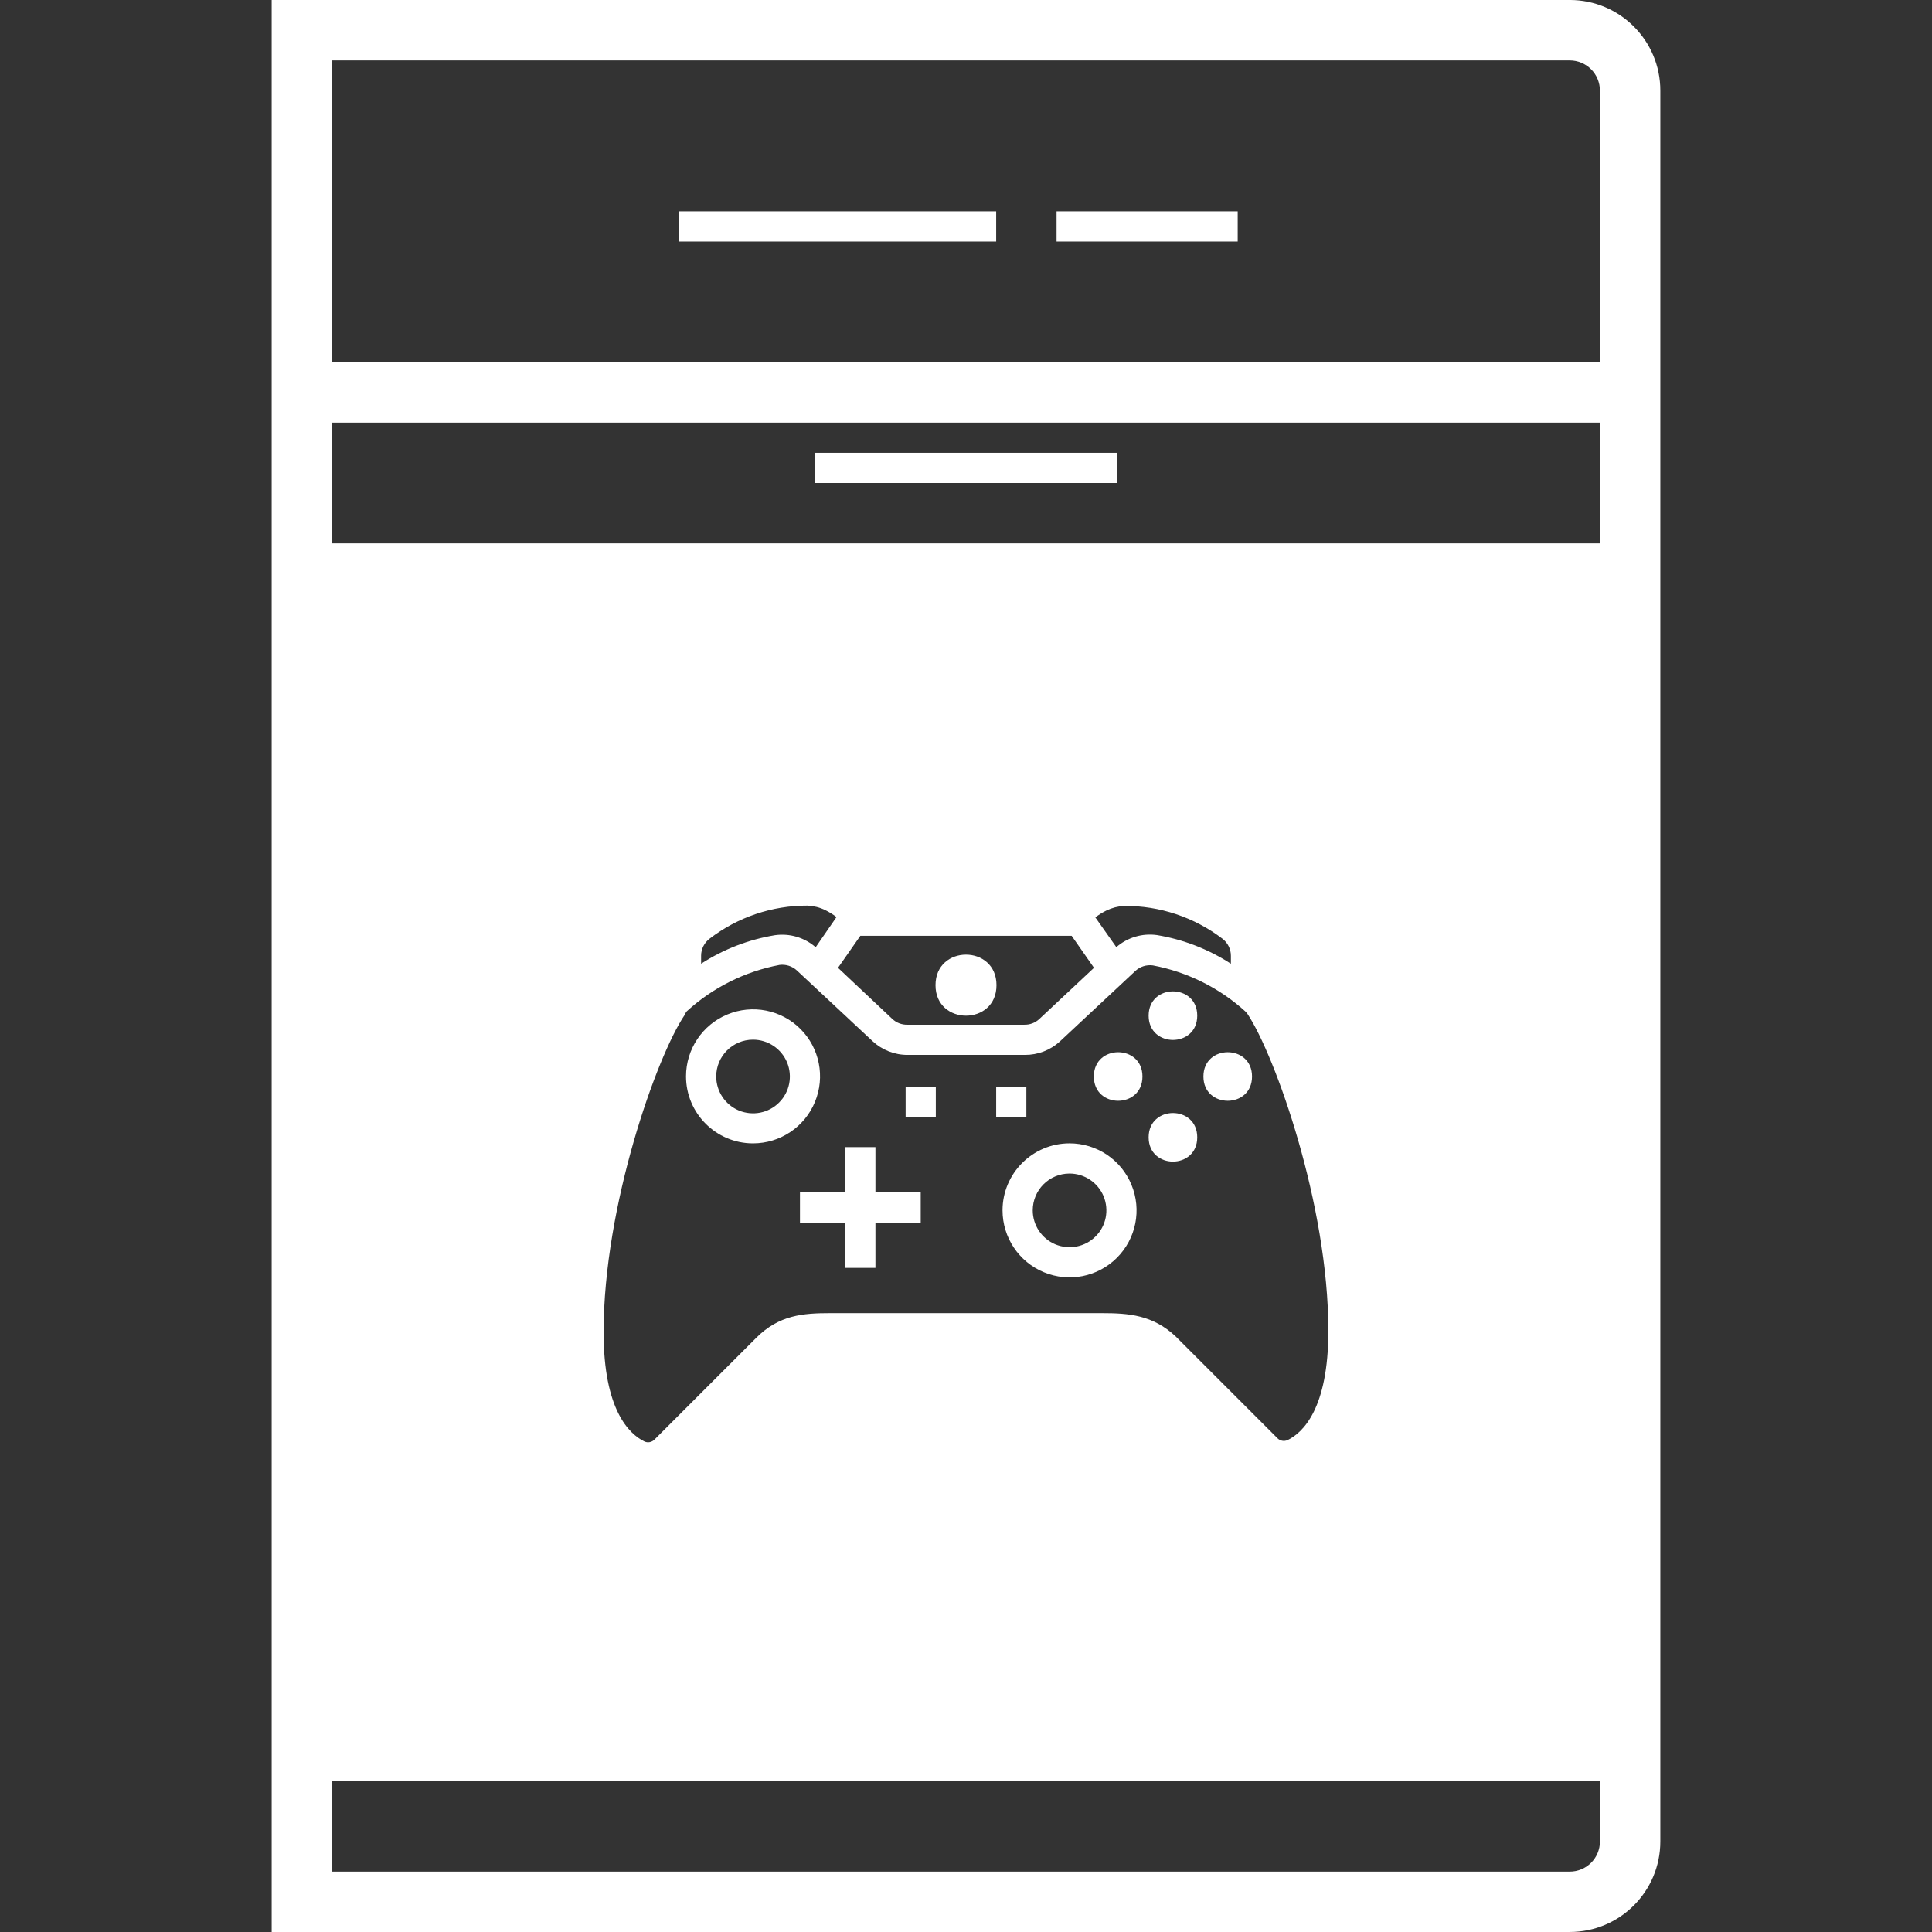 <?xml version="1.0" encoding="UTF-8"?>
<svg fill="#FFFFFF" width="100pt" height="100pt" version="1.1" viewBox="0 0 100 100" xmlns="http://www.w3.org/2000/svg">
 <rect x="0" y="0" width="100" height="100" fill="#333333" stroke="none"/>
 <g>
  <path d="m35.156 10.938h16.406v1.562h-16.406z"/>
  <path d="m42.188 23.438h15.625v1.562h-15.625z"/>
  <path d="m54.688 10.938h9.375v1.562h-9.375z"/>
  <path d="m85.938 95.312v-90.625c0-2.59-2.098-4.688-4.688-4.688h-67.188v100h67.188c2.59 0 4.688-2.098 4.688-4.688zm-45.594-45.367c0.328-0.043 0.66 0.062 0.906 0.289l3.906 3.648c0.496 0.465 1.148 0.723 1.828 0.719h6.062c0.672 0.004 1.316-0.242 1.812-0.695l3.906-3.648c0.242-0.227 0.578-0.332 0.906-0.289 1.781 0.336 3.438 1.156 4.781 2.375 0.043 0.039 0.082 0.082 0.117 0.133 1.422 2.133 4.188 9.867 4.188 16.406 0 4.031-1.32 5.273-2.109 5.656-0.18 0.082-0.395 0.043-0.531-0.102l-5.266-5.266c-1.18-1.109-2.43-1.203-3.82-1.203h-14.062c-1.391 0-2.641 0.094-3.82 1.273l-5.266 5.266c-0.137 0.145-0.352 0.188-0.531 0.102-0.781-0.383-2.109-1.625-2.109-5.656 0-6.57 2.766-14.305 4.188-16.406 0.027-0.074 0.066-0.141 0.117-0.203 1.344-1.23 3.008-2.059 4.797-2.398zm-4.055-0.062v-0.414c0-0.344 0.16-0.664 0.43-0.875 1.457-1.121 3.246-1.727 5.086-1.719 0.316 0.016 0.629 0.094 0.914 0.234 0.203 0.102 0.398 0.219 0.578 0.359l-1.078 1.562c-0.578-0.504-1.344-0.73-2.102-0.625-1.363 0.223-2.668 0.727-3.828 1.477zm7.086 0.211l1.156-1.656h10.938l1.156 1.656-2.828 2.648c-0.211 0.199-0.492 0.305-0.781 0.297h-6.047c-0.289 0.008-0.57-0.098-0.781-0.297zm13.32-2.609c0.18-0.141 0.375-0.258 0.578-0.359 0.285-0.137 0.598-0.219 0.914-0.234 1.84-0.016 3.633 0.586 5.094 1.703 0.27 0.211 0.43 0.531 0.43 0.875v0.414c-1.16-0.754-2.465-1.258-3.828-1.484-0.758-0.105-1.523 0.121-2.102 0.625zm-39.508-19.359v-6.25h65.625v6.25zm64.062-25c0.414 0 0.812 0.164 1.105 0.457s0.457 0.691 0.457 1.105v14.062h-65.625v-15.625zm-64.062 89.062h65.625v3.125c0 0.414-0.164 0.812-0.457 1.105s-0.691 0.457-1.105 0.457h-64.062z"/>
  <path d="m41.406 63.281h2.344v2.344h1.562v-2.344h2.344v-1.562h-2.344v-2.344h-1.562v2.344h-2.344z"/>
  <path d="m38.977 59.18c1.402 0 2.668-0.844 3.203-2.141 0.539-1.297 0.242-2.789-0.75-3.781-0.992-0.992-2.484-1.289-3.781-0.75-1.297 0.535-2.141 1.801-2.141 3.203 0 1.914 1.555 3.469 3.469 3.469zm0-5.367c0.77 0 1.465 0.465 1.762 1.176 0.293 0.715 0.133 1.535-0.414 2.078-0.543 0.547-1.363 0.707-2.078 0.414-0.711-0.297-1.176-0.992-1.176-1.762 0-1.055 0.852-1.906 1.906-1.906z"/>
  <path d="m51.578 50.992c0 2.106-3.156 2.106-3.156 0 0-2.106 3.156-2.106 3.156 0"/>
  <path d="m46.875 56.25h1.562v1.562h-1.562z"/>
  <path d="m61.969 52.57c0 1.676-2.516 1.676-2.516 0 0-1.676 2.516-1.676 2.516 0"/>
  <path d="m64.805 55.719c0 1.676-2.516 1.676-2.516 0s2.516-1.676 2.516 0"/>
  <path d="m59.133 55.719c0 1.676-2.516 1.676-2.516 0s2.516-1.676 2.516 0"/>
  <path d="m61.969 58.867c0 1.676-2.516 1.676-2.516 0 0-1.676 2.516-1.676 2.516 0"/>
  <path d="m51.891 62.648c0 1.402 0.844 2.668 2.141 3.203 1.297 0.539 2.789 0.242 3.781-0.75 0.992-0.992 1.289-2.484 0.75-3.781-0.535-1.297-1.801-2.141-3.203-2.141-1.914 0-3.469 1.555-3.469 3.469zm3.469-1.906c0.77 0 1.465 0.465 1.762 1.176 0.293 0.715 0.133 1.535-0.414 2.078-0.543 0.547-1.363 0.707-2.078 0.414-0.711-0.297-1.176-0.992-1.176-1.762 0-1.051 0.848-1.902 1.898-1.906z"/>
  <path d="m51.562 56.25h1.562v1.562h-1.562z"/>
 </g>
</svg>
